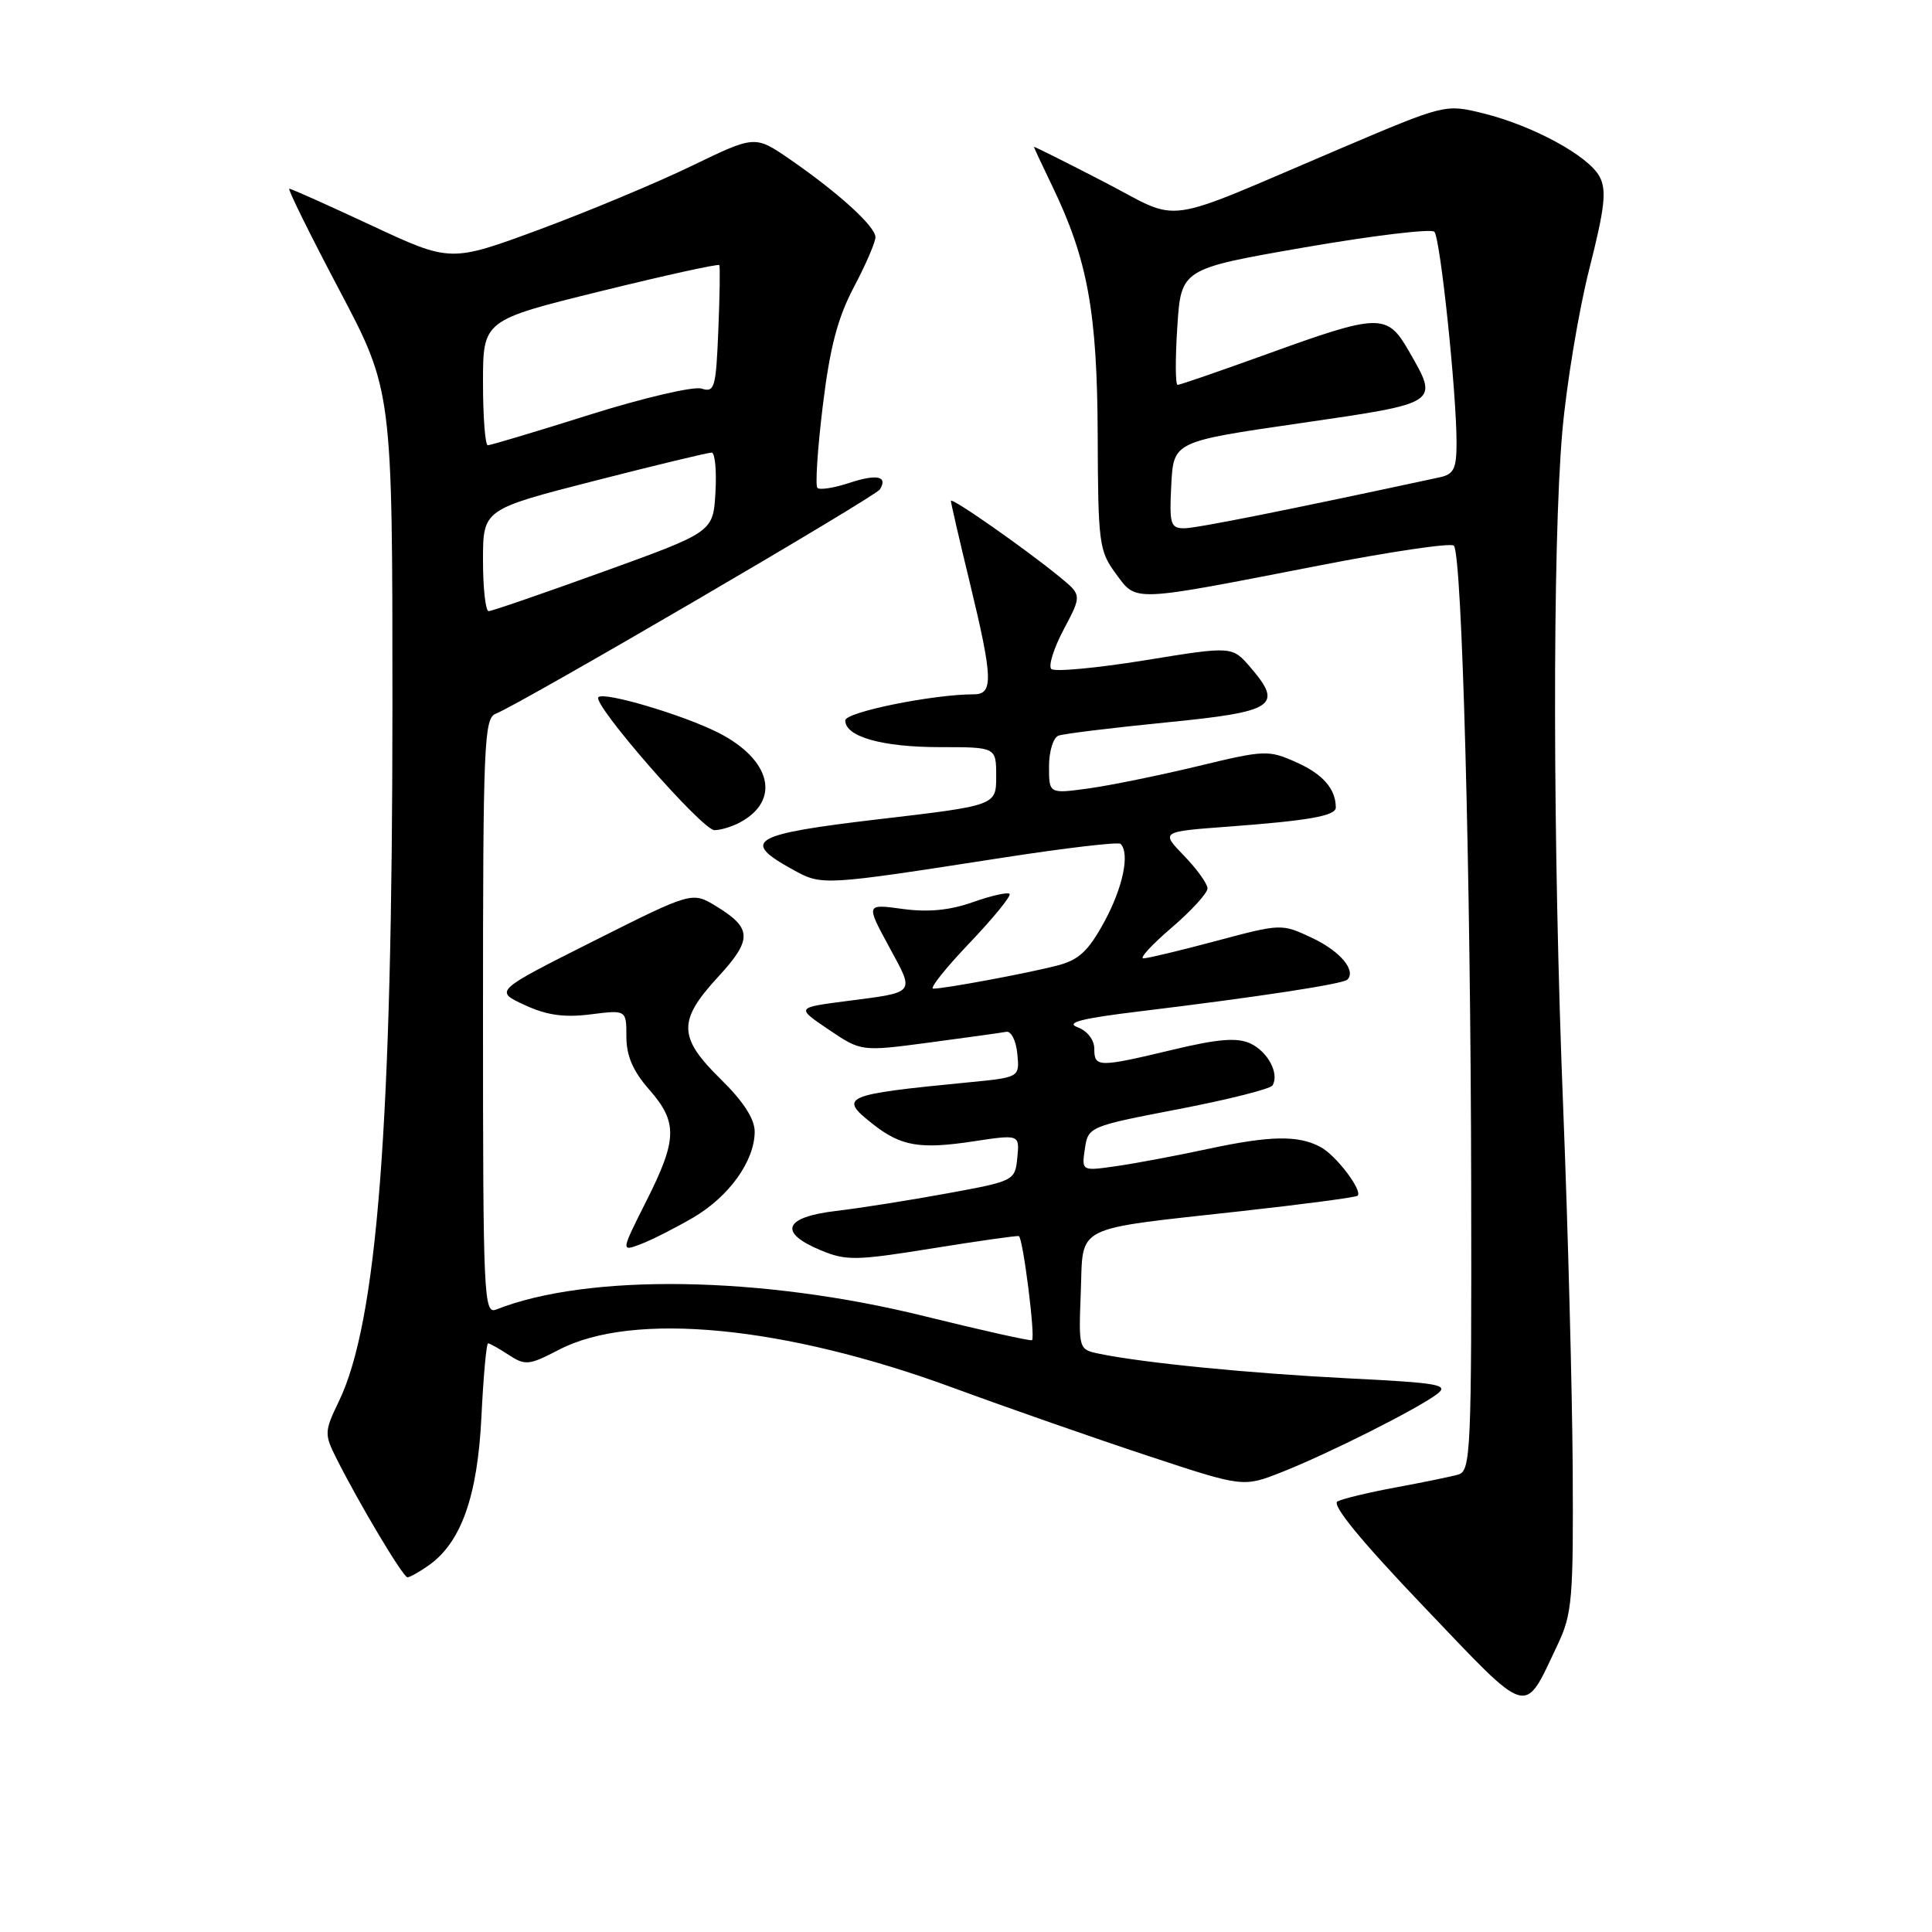 <?xml version="1.0" encoding="UTF-8" standalone="no"?>
<!DOCTYPE svg PUBLIC "-//W3C//DTD SVG 1.1//EN" "http://www.w3.org/Graphics/SVG/1.1/DTD/svg11.dtd" >
<svg xmlns="http://www.w3.org/2000/svg" xmlns:xlink="http://www.w3.org/1999/xlink" version="1.1" viewBox="0 0 256 256">
 <g >
 <path fill="currentColor"
d=" M 206.36 218.00 C 208.33 213.86 208.49 211.97 208.39 194.50 C 208.32 184.05 207.76 162.69 207.14 147.04 C 205.73 111.94 205.69 72.25 207.02 57.12 C 207.58 50.86 209.18 41.21 210.58 35.68 C 212.66 27.47 212.91 25.21 211.95 23.40 C 210.47 20.64 203.09 16.63 196.50 15.01 C 191.51 13.78 191.46 13.79 177.50 19.73 C 153.18 30.07 156.85 29.56 146.21 24.06 C 141.14 21.44 137.00 19.37 137.00 19.46 C 137.00 19.55 138.10 21.90 139.44 24.68 C 144.12 34.39 145.39 41.35 145.45 57.66 C 145.50 71.97 145.63 73.01 147.85 76.01 C 150.64 79.79 149.71 79.82 174.71 74.95 C 184.18 73.10 192.24 71.91 192.64 72.30 C 193.73 73.40 194.87 115.39 194.94 157.18 C 195.00 192.24 194.88 194.90 193.25 195.38 C 192.29 195.66 188.57 196.42 185.00 197.08 C 181.43 197.74 177.93 198.58 177.23 198.94 C 176.40 199.37 180.27 204.10 188.67 212.90 C 202.88 227.79 201.85 227.49 206.36 218.00 Z  M 56.79 207.43 C 61.09 204.42 63.28 198.28 63.79 187.75 C 64.05 182.39 64.45 178.00 64.67 178.00 C 64.89 178.00 66.13 178.69 67.42 179.54 C 69.59 180.96 70.11 180.91 74.06 178.85 C 83.86 173.74 103.93 175.67 126.24 183.87 C 133.53 186.55 145.18 190.62 152.12 192.91 C 164.73 197.08 164.73 197.08 169.85 195.06 C 175.96 192.65 187.74 186.73 190.39 184.74 C 192.07 183.48 190.75 183.24 178.68 182.64 C 165.66 181.98 151.66 180.61 145.71 179.39 C 142.92 178.82 142.92 178.82 143.21 171.22 C 143.56 162.17 141.93 162.99 164.50 160.48 C 172.75 159.57 179.67 158.65 179.89 158.44 C 180.58 157.76 177.04 153.09 174.99 151.99 C 172.01 150.40 168.36 150.46 160.00 152.25 C 155.88 153.14 150.43 154.16 147.91 154.52 C 143.32 155.18 143.32 155.18 143.75 152.23 C 144.18 149.30 144.30 149.25 156.14 146.97 C 162.71 145.71 168.32 144.29 168.61 143.83 C 169.56 142.28 167.99 139.32 165.65 138.25 C 163.90 137.46 161.38 137.66 155.42 139.09 C 145.51 141.46 145.00 141.45 145.00 138.97 C 145.00 137.78 144.07 136.59 142.77 136.11 C 141.13 135.50 143.32 134.94 151.02 134.01 C 166.67 132.11 177.94 130.39 178.53 129.81 C 179.74 128.59 177.56 126.01 173.82 124.26 C 169.83 122.38 169.75 122.38 161.15 124.68 C 156.39 125.95 152.05 126.99 151.50 126.99 C 150.95 126.99 152.64 125.15 155.25 122.92 C 157.86 120.68 160.00 118.34 160.00 117.72 C 160.00 117.10 158.60 115.16 156.90 113.40 C 153.80 110.20 153.80 110.20 162.65 109.54 C 173.41 108.74 177.00 108.11 177.00 107.00 C 177.00 104.55 175.29 102.58 171.82 101.03 C 168.07 99.35 167.62 99.37 158.72 101.52 C 153.65 102.74 147.14 104.07 144.25 104.47 C 139.00 105.19 139.00 105.19 139.00 101.56 C 139.00 99.57 139.56 97.73 140.25 97.48 C 140.94 97.22 147.35 96.44 154.49 95.73 C 168.93 94.31 170.09 93.55 165.68 88.42 C 163.27 85.61 163.27 85.61 151.66 87.50 C 145.27 88.53 139.71 89.05 139.30 88.64 C 138.89 88.23 139.64 85.86 140.96 83.38 C 143.35 78.86 143.35 78.86 140.43 76.46 C 135.84 72.70 126.00 65.82 126.00 66.37 C 126.00 66.65 127.12 71.51 128.50 77.19 C 131.57 89.88 131.65 92.00 129.04 92.00 C 123.61 92.00 112.00 94.36 112.00 95.46 C 112.00 97.62 116.90 99.00 124.55 99.00 C 132.00 99.00 132.00 99.00 132.00 102.86 C 132.00 106.73 132.00 106.73 116.46 108.55 C 99.57 110.54 98.10 111.39 105.00 115.20 C 108.94 117.37 108.81 117.38 132.73 113.67 C 141.11 112.37 148.20 111.53 148.48 111.82 C 149.74 113.07 148.79 117.61 146.34 122.12 C 144.21 126.03 142.96 127.20 140.09 127.94 C 136.16 128.96 125.21 131.00 123.66 131.00 C 123.13 131.00 125.29 128.28 128.47 124.95 C 131.64 121.62 134.03 118.69 133.77 118.44 C 133.52 118.19 131.33 118.68 128.91 119.54 C 125.86 120.62 122.99 120.90 119.61 120.44 C 114.73 119.77 114.73 119.77 117.80 125.44 C 121.23 131.77 121.50 131.44 112.00 132.67 C 105.50 133.52 105.50 133.52 109.81 136.43 C 114.12 139.34 114.12 139.34 123.15 138.14 C 128.12 137.48 132.70 136.84 133.34 136.72 C 133.98 136.60 134.64 137.91 134.80 139.63 C 135.11 142.76 135.11 142.76 128.30 143.42 C 111.68 145.04 111.05 145.32 115.66 148.95 C 119.38 151.88 121.89 152.31 128.95 151.24 C 135.10 150.31 135.10 150.31 134.80 153.39 C 134.50 156.45 134.41 156.50 125.50 158.13 C 120.55 159.04 113.91 160.09 110.75 160.46 C 103.89 161.28 103.09 163.30 108.71 165.65 C 112.09 167.07 113.39 167.05 123.46 165.43 C 129.53 164.45 134.72 163.71 135.00 163.79 C 135.54 163.95 137.21 177.12 136.75 177.58 C 136.60 177.73 130.18 176.30 122.49 174.40 C 100.93 169.06 77.90 168.71 65.75 173.52 C 64.10 174.17 64.00 171.93 64.00 134.71 C 64.00 98.58 64.14 95.16 65.69 94.57 C 68.84 93.36 115.98 65.84 116.59 64.85 C 117.68 63.09 116.20 62.78 112.50 64.00 C 110.50 64.66 108.62 64.95 108.31 64.65 C 108.01 64.34 108.33 59.46 109.02 53.80 C 109.96 46.07 110.98 42.15 113.13 38.07 C 114.71 35.09 116.00 32.10 116.00 31.43 C 116.00 30.00 111.08 25.53 104.61 21.07 C 100.03 17.93 100.03 17.93 91.64 21.99 C 87.03 24.22 77.95 28.01 71.48 30.41 C 59.70 34.76 59.70 34.76 49.24 29.88 C 43.50 27.20 38.58 25.00 38.33 25.00 C 38.08 25.00 41.05 31.02 44.93 38.37 C 52.00 51.75 52.00 51.75 52.00 93.62 C 51.99 149.17 49.99 175.15 44.90 185.69 C 42.98 189.66 42.97 190.04 44.55 193.19 C 47.60 199.27 53.41 209.00 53.99 209.00 C 54.30 209.00 55.56 208.30 56.79 207.43 Z  M 91.81 161.36 C 96.60 158.57 99.99 153.84 100.00 149.96 C 100.00 148.26 98.50 145.94 95.50 143.00 C 89.86 137.46 89.80 135.26 95.11 129.49 C 99.72 124.49 99.69 123.00 94.88 120.07 C 91.70 118.14 91.70 118.14 78.60 124.72 C 65.50 131.31 65.50 131.31 69.50 133.16 C 72.45 134.53 74.75 134.85 78.25 134.41 C 83.00 133.81 83.00 133.81 83.00 137.37 C 83.00 139.90 83.87 141.92 86.00 144.35 C 89.82 148.70 89.77 150.96 85.63 159.17 C 82.27 165.85 82.27 165.85 84.89 164.86 C 86.32 164.32 89.44 162.74 91.81 161.36 Z  M 98.04 108.98 C 103.49 106.06 102.20 100.67 95.21 97.10 C 90.56 94.74 80.05 91.61 79.29 92.38 C 78.42 93.25 93.04 110.00 94.67 110.00 C 95.48 110.00 96.99 109.54 98.04 108.98 Z  M 155.20 64.25 C 155.50 58.51 155.50 58.51 172.25 56.08 C 190.89 53.37 190.69 53.50 186.67 46.50 C 183.79 41.49 182.79 41.52 167.82 46.94 C 161.64 49.17 156.34 51.00 156.04 51.00 C 155.74 51.00 155.72 47.54 156.00 43.31 C 156.50 35.62 156.50 35.62 172.91 32.77 C 181.94 31.21 189.66 30.28 190.06 30.71 C 190.85 31.56 193.00 51.99 193.00 58.69 C 193.00 62.11 192.64 62.85 190.75 63.25 C 170.70 67.57 158.53 70.00 156.91 70.00 C 155.10 70.00 154.93 69.44 155.20 64.25 Z  M 64.00 74.25 C 64.00 67.50 64.00 67.50 78.75 63.72 C 86.86 61.64 93.86 59.96 94.30 59.97 C 94.74 59.99 94.97 62.36 94.80 65.24 C 94.50 70.49 94.50 70.49 80.00 75.73 C 72.03 78.61 65.16 80.98 64.75 80.98 C 64.34 80.99 64.00 77.96 64.00 74.25 Z  M 64.00 50.72 C 64.00 42.43 64.00 42.43 79.55 38.60 C 88.10 36.49 95.19 34.93 95.31 35.13 C 95.43 35.33 95.37 39.23 95.18 43.79 C 94.87 51.39 94.69 52.04 92.96 51.49 C 91.92 51.16 85.27 52.71 78.18 54.94 C 71.08 57.18 64.99 59.00 64.64 59.00 C 64.29 59.00 64.00 55.27 64.00 50.72 Z "/>
</g>
</svg>